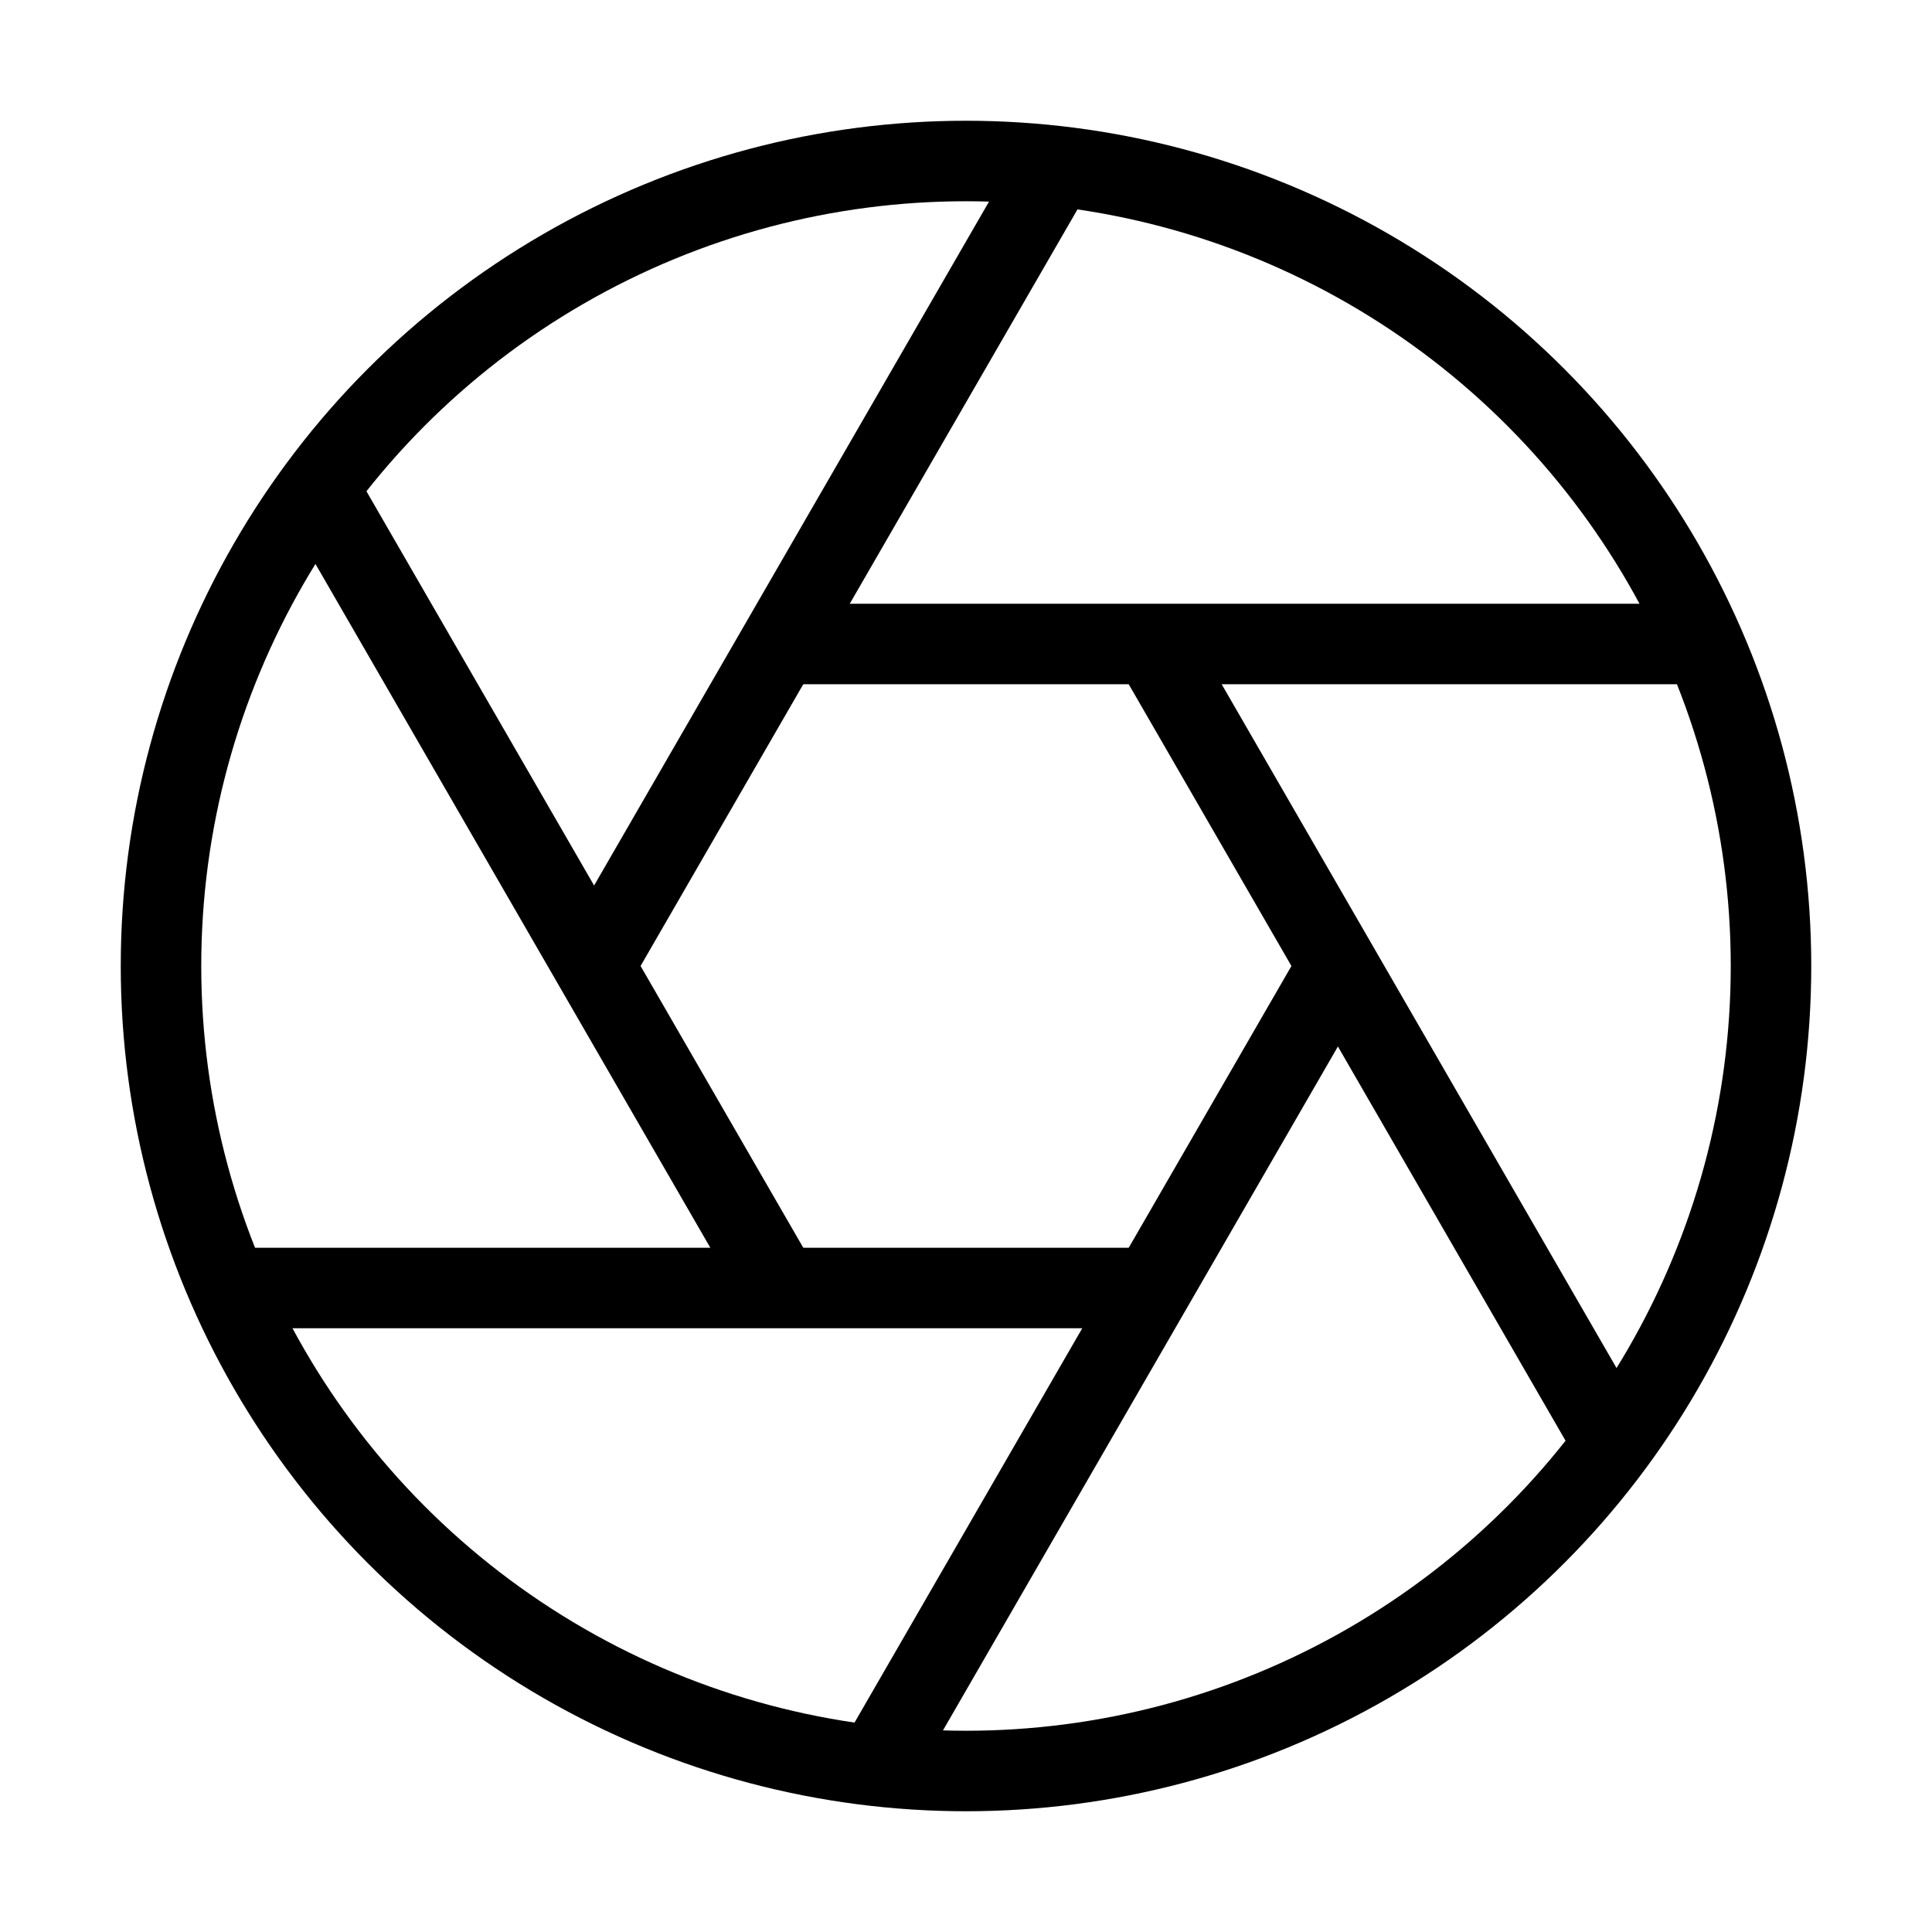<svg xmlns="http://www.w3.org/2000/svg" width="24" height="24" viewBox="0 0 24 24"
                              fill="none" stroke="currentColor" strokeWidth="2" strokeLinecap="round"
                              strokeLinejoin="round" className="d-block mx-auto">
                              <circle cx="12" cy="12" r="10"></circle>
                              <line x1="14.31" y1="8" x2="20.05" y2="17.94"></line>
                              <line x1="9.69" y1="8" x2="21.17" y2="8"></line>
                              <line x1="7.38" y1="12" x2="13.12" y2="2.06"></line>
                              <line x1="9.69" y1="16" x2="3.95" y2="6.06"></line>
                              <line x1="14.31" y1="16" x2="2.83" y2="16"></line>
                              <line x1="16.62" y1="12" x2="10.88" y2="21.94"></line>
                          </svg>